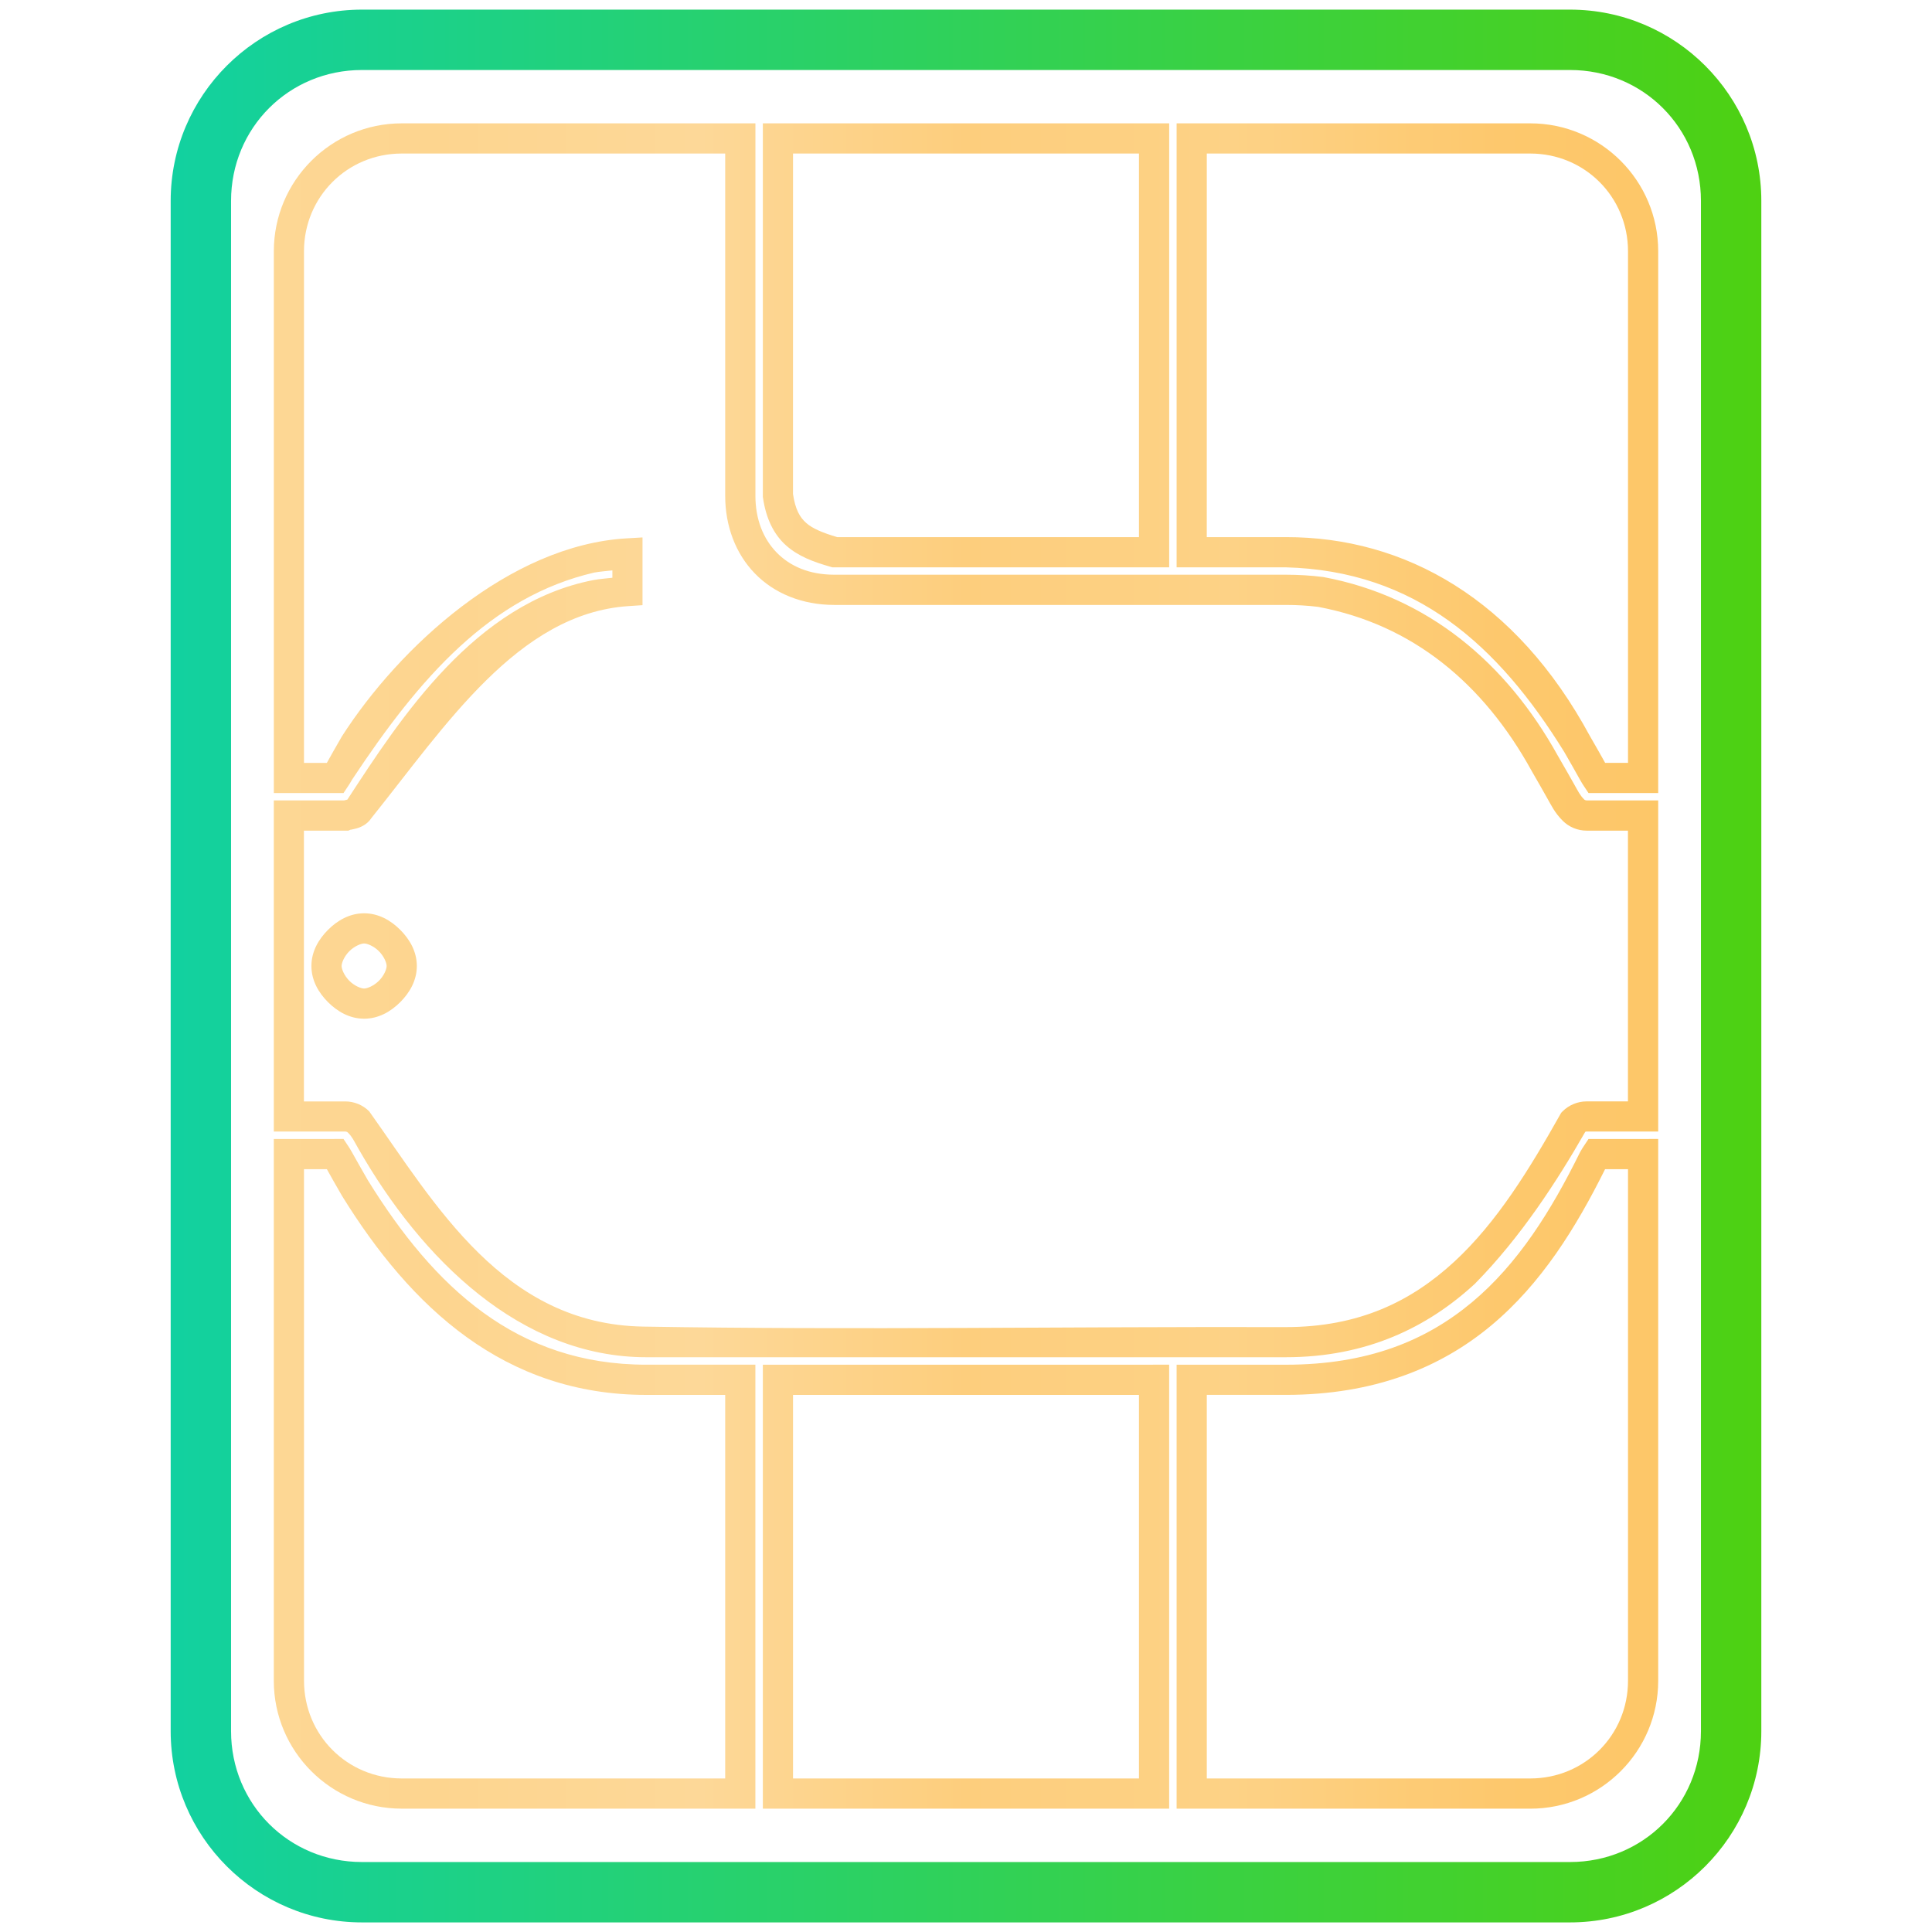 <?xml version="1.0" encoding="UTF-8" standalone="no"?>
<svg
   viewBox="0 0 64 64"
   version="1.1"
   id="svg50"
   sodipodi:docname="auth-sim.svg"
   inkscape:version="1.1.2 (0a00cf5339, 2022-02-04)"
   xmlns:inkscape="http://www.inkscape.org/namespaces/inkscape"
   xmlns:sodipodi="http://sodipodi.sourceforge.net/DTD/sodipodi-0.dtd"
   xmlns:xlink="http://www.w3.org/1999/xlink"
   xmlns="http://www.w3.org/2000/svg"
   xmlns:svg="http://www.w3.org/2000/svg">
  <defs
     id="defs54">
    <linearGradient
       inkscape:collect="always"
       id="linearGradient863">
      <stop
         style="stop-color:#4ed112;stop-opacity:1;"
         offset="0"
         id="stop859" />
      <stop
         style="stop-color:#12d1a0;stop-opacity:1"
         offset="1"
         id="stop861" />
    </linearGradient>
    <linearGradient
       inkscape:collect="always"
       xlink:href="#a"
       id="linearGradient3315"
       x1="9.57"
       y1="32"
       x2="54.43"
       y2="32"
       gradientUnits="userSpaceOnUse" />
    <linearGradient
       inkscape:collect="always"
       xlink:href="#linearGradient863"
       id="linearGradient865"
       x1="-58.346"
       y1="-32"
       x2="-5.654"
       y2="-32"
       gradientUnits="userSpaceOnUse" />
  </defs>
  <sodipodi:namedview
     id="namedview52"
     pagecolor="#ffffff"
     bordercolor="#666666"
     borderopacity="1.0"
     inkscape:pageshadow="2"
     inkscape:pageopacity="0.0"
     inkscape:pagecheckerboard="0"
     showgrid="false"
     inkscape:zoom="7.2257474"
     inkscape:cx="42.279363"
     inkscape:cy="43.7325"
     inkscape:window-width="1600"
     inkscape:window-height="836"
     inkscape:window-x="0"
     inkscape:window-y="0"
     inkscape:window-maximized="1"
     inkscape:current-layer="svg50" />
  <linearGradient
     id="a"
     gradientTransform="matrix(1.181,0,0,1.218,-5.776,-8.817)"
     gradientUnits="userSpaceOnUse"
     x1="13"
     x2="51"
     y1="14.5"
     y2="52.5">
    <stop
       offset="0"
       stop-color="#fdd898"
       id="stop2" />
    <stop
       offset=".167"
       stop-color="#fdd58f"
       id="stop4" />
    <stop
       offset=".333"
       stop-color="#fdd898"
       id="stop6" />
    <stop
       offset=".5"
       stop-color="#fdce7d"
       id="stop8" />
    <stop
       offset=".667"
       stop-color="#fdd286"
       id="stop10" />
    <stop
       offset=".833"
       stop-color="#fdc86d"
       id="stop12" />
    <stop
       offset="1"
       stop-color="#fdc665"
       id="stop14" />
  </linearGradient>
  <linearGradient
     id="b"
     gradientTransform="matrix(1.017,0,0,1.048,-64.545,-68.101)"
     gradientUnits="userSpaceOnUse"
     x1="12"
     x2="52"
     y1="13.5"
     y2="53.5">
    <stop
       offset="0"
       stop-color="#63984b"
       id="stop17"
       style="stop-color:#4ed112;stop-opacity:1" />
    <stop
       offset="1"
       stop-color="#8fc278"
       id="stop19"
       style="stop-color:#3bffa0;stop-opacity:1" />
  </linearGradient>
  <linearGradient
     id="c"
     gradientUnits="userSpaceOnUse"
     x1="34"
     x2="11"
     y1="58"
     y2="6">
    <stop
       offset="0"
       stop-color="#a1a9b1"
       id="stop22" />
    <stop
       offset="1"
       stop-color="#d6d9dc"
       id="stop24" />
  </linearGradient>
  <linearGradient
     id="d"
     gradientUnits="userSpaceOnUse"
     x1="12"
     x2="52"
     y1="12"
     y2="52">
    <stop
       offset="0"
       stop-color="#fcfcfc"
       id="stop27" />
    <stop
       offset="1"
       stop-color="#eff0f1"
       id="stop29" />
  </linearGradient>
  <path
     style="color:#000000;fill:url(#linearGradient865);fill-rule:evenodd;-inkscape-stroke:none;fill-opacity:1"
     d="m -52.01,-63.682 c -3.493,0 -6.336,2.843 -6.336,6.336 v 50.691 c 0,3.493 2.843,6.336 6.336,6.336 h 40.02 c 3.493,0 6.336,-2.843 6.336,-6.336 V -57.346 c 0,-3.493 -2.843,-6.336 -6.336,-6.336 z m 0,2 h 40.02 c 2.419,0 4.336,1.916 4.336,4.336 v 50.691 c 0,2.419 -1.916,4.336 -4.336,4.336 h -40.02 c -2.419,0 -4.336,-1.916 -4.336,-4.336 V -57.346 c 0,-2.419 1.916,-4.336 4.336,-4.336 z"
     id="rect36"
     transform="scale(-1)" />
  <path
     style="color:#000000;fill:url(#linearGradient3315);fill-rule:evenodd;-inkscape-stroke:none"
     d="m 13.309,4.086 c -2.339,0 -4.238,1.899 -4.238,4.238 V 26.27 h 2.309 l 0.148,-0.223 c 0.044,-0.066 0.063,-0.094 0.133,-0.217 2.244,-3.395 4.591,-6.066 8.023,-6.863 0.193,-0.035 0.401,-0.049 0.602,-0.072 v 0.244 c -0.209,0.024 -0.424,0.039 -0.625,0.076 -3.926,0.758 -6.382,4.557 -8.154,7.273 -0.018,0.002 -0.072,0.02 -0.109,0.027 H 9.07 v 10.969 h 2.369 c 0.033,6e-6 0.063,0.012 0.086,0.035 l 0.002,0.002 c 0.074,0.074 0.115,0.131 0.164,0.209 0.049,0.078 0.101,0.181 0.18,0.318 2.094,3.67 5.383,6.912 9.537,6.912 h 21.184 c 2.681,0 4.705,-0.993 6.266,-2.434 1.524,-1.547 2.729,-3.412 3.656,-5.033 0.019,-0.008 0.035,-0.01 0.047,-0.01 h 2.369 v -10.969 h -2.369 c -0.033,-6e-6 -0.065,-0.012 -0.088,-0.035 v -0.002 c -0.074,-0.074 -0.115,-0.131 -0.164,-0.209 -0.049,-0.078 -0.101,-0.181 -0.18,-0.318 -0.141,-0.247 -0.316,-0.561 -0.525,-0.918 -1.702,-3.071 -4.305,-5.27 -7.762,-5.916 l -0.014,-0.002 -0.016,-0.002 c -0.392,-0.049 -0.799,-0.074 -1.221,-0.074 H 27.639 c -0.836,0 -1.471,-0.283 -1.914,-0.738 -0.443,-0.456 -0.701,-1.099 -0.701,-1.877 V 4.086 Z m 11.961,0 v 0.5 11.873 l 0.006,0.037 c 0.099,0.683 0.36,1.215 0.768,1.576 0.407,0.361 0.907,0.542 1.457,0.701 l 0.068,0.02 H 38.731 V 4.086 Z m 13.707,0 v 0.5 14.207 h 3.602 c 4.313,0.111 7.048,2.573 9.238,6.115 0.212,0.361 0.384,0.678 0.523,0.922 0.07,0.123 0.089,0.151 0.133,0.217 l 0.148,0.223 h 2.309 V 8.324 c 0,-2.339 -1.899,-4.238 -4.238,-4.238 z m -25.668,1 H 24.023 V 16.424 c 0,1.004 0.346,1.918 0.984,2.574 0.638,0.657 1.561,1.041 2.631,1.041 h 14.953 c 0.375,0 0.733,0.022 1.074,0.064 3.143,0.59 5.472,2.543 7.062,5.414 l 0.004,0.006 0.002,0.006 c 0.205,0.35 0.377,0.66 0.525,0.92 0.067,0.118 0.123,0.225 0.199,0.348 0.076,0.123 0.176,0.258 0.309,0.391 0.21,0.21 0.496,0.328 0.793,0.328 h 1.369 v 8.969 h -1.369 c -0.154,3.7e-5 -0.299,0.032 -0.43,0.086 -0.131,0.054 -0.258,0.135 -0.365,0.242 l -0.047,0.049 -0.035,0.061 c -1.006,1.787 -2.088,3.563 -3.506,4.871 -1.417,1.308 -3.146,2.168 -5.586,2.168 -7.092,-0.02 -14.204,0.102 -21.285,-0.017 -4.627,-0.078 -6.879,-4.045 -9.075,-7.131 -0.21,-0.21 -0.496,-0.328 -0.793,-0.328 h -1.369 v -8.969 h 1.469 l 0.092,-0.039 c -0.043,0.018 0.025,0.002 0.156,-0.029 0.131,-0.032 0.362,-0.121 0.506,-0.332 l 0.004,-0.006 0.002,-0.004 c 2.461,-3.066 4.864,-6.785 8.52,-7.029 l 0.467,-0.031 v -2.244 l -0.531,0.031 c -3.876,0.228 -7.532,3.604 -9.428,6.561 -0.208,0.355 -0.369,0.649 -0.498,0.877 H 10.07 V 8.324 c -1e-6,-1.803 1.436,-3.238 3.238,-3.238 z m 12.961,0 H 37.73 V 17.793 h -9.996 c -0.47,-0.139 -0.816,-0.281 -1.027,-0.469 -0.217,-0.193 -0.361,-0.449 -0.438,-0.959 z m 13.707,0 h 10.715 c 1.803,0 3.238,1.436 3.238,3.238 V 25.27 H 53.172 C 53.042,25.041 52.882,24.748 52.674,24.393 l -0.004,-0.006 c -2.452,-4.541 -6.136,-6.598 -10.065,-6.594 -0.934,0.001 -1.753,0 -2.629,0 z M 12.062,30.254 c -0.481,0 -0.886,0.238 -1.197,0.549 C 10.554,31.114 10.316,31.519 10.316,32 c 0,0.481 0.238,0.886 0.549,1.197 0.311,0.311 0.717,0.549 1.197,0.549 0.481,0 0.886,-0.238 1.197,-0.549 0.311,-0.311 0.549,-0.717 0.549,-1.197 0,-0.481 -0.238,-0.886 -0.549,-1.197 C 12.949,30.492 12.543,30.254 12.062,30.254 Z m 0,1 c 0.107,0 0.325,0.09 0.49,0.256 0.165,0.165 0.256,0.383 0.256,0.49 0,0.107 -0.09,0.325 -0.256,0.49 -0.165,0.165 -0.383,0.256 -0.49,0.256 -0.107,0 -0.325,-0.09 -0.49,-0.256 C 11.407,32.325 11.316,32.107 11.316,32 c 0,-0.107 0.09,-0.325 0.256,-0.49 0.165,-0.165 0.383,-0.256 0.49,-0.256 z m -2.992,6.477 v 0.5 17.445 c 0,2.339 1.899,4.238 4.238,4.238 H 25.023 V 45.207 h -3.615 c -4.297,0 -7.027,-2.565 -9.219,-6.105 l -0.004,-0.008 c -4.95e-4,-8e-4 -0.002,-0.001 -0.002,-0.002 -0.212,-0.361 -0.384,-0.678 -0.523,-0.922 -0.07,-0.123 -0.089,-0.151 -0.133,-0.217 l -0.148,-0.223 z m 43.551,0 -0.148,0.223 c -0.044,0.066 -0.063,0.094 -0.133,0.217 l -0.006,0.014 -0.008,0.014 c -0.945,1.917 -2.048,3.675 -3.566,4.941 -1.518,1.267 -3.447,2.068 -6.168,2.068 h -3.615 v 14.707 h 11.715 c 2.339,0 4.238,-1.899 4.238,-4.238 V 37.73 Z m -42.551,1 h 0.758 c 0.129,0.228 0.29,0.522 0.498,0.877 l 0.004,0.006 0.002,0.004 c 2.278,3.684 5.37,6.59 10.076,6.59 h 2.615 V 58.914 H 13.309 c -1.803,0 -3.238,-1.436 -3.238,-3.238 z m 43.1,0 h 0.76 v 16.945 c 0,1.803 -1.436,3.238 -3.238,3.238 H 39.977 V 46.207 h 2.615 c 2.922,0 5.126,-0.896 6.809,-2.301 1.656,-1.382 2.805,-3.235 3.77,-5.176 z m -27.9,6.477 v 0.5 14.207 H 38.73 V 45.207 Z m 1,1 H 37.73 V 58.914 H 26.27 Z"
     id="path38"
     sodipodi:nodetypes="sscccccccccccccssscssccscccccssccccsssscsccccsccccccccccssccsscscssssccccsscccccscccscsccccccccccsccsccccsccccscccssccccsccssssssssssssssssssccssccscccsscccscccssccsscccccccsccsscccssccsscccccccccccc" />
</svg>
